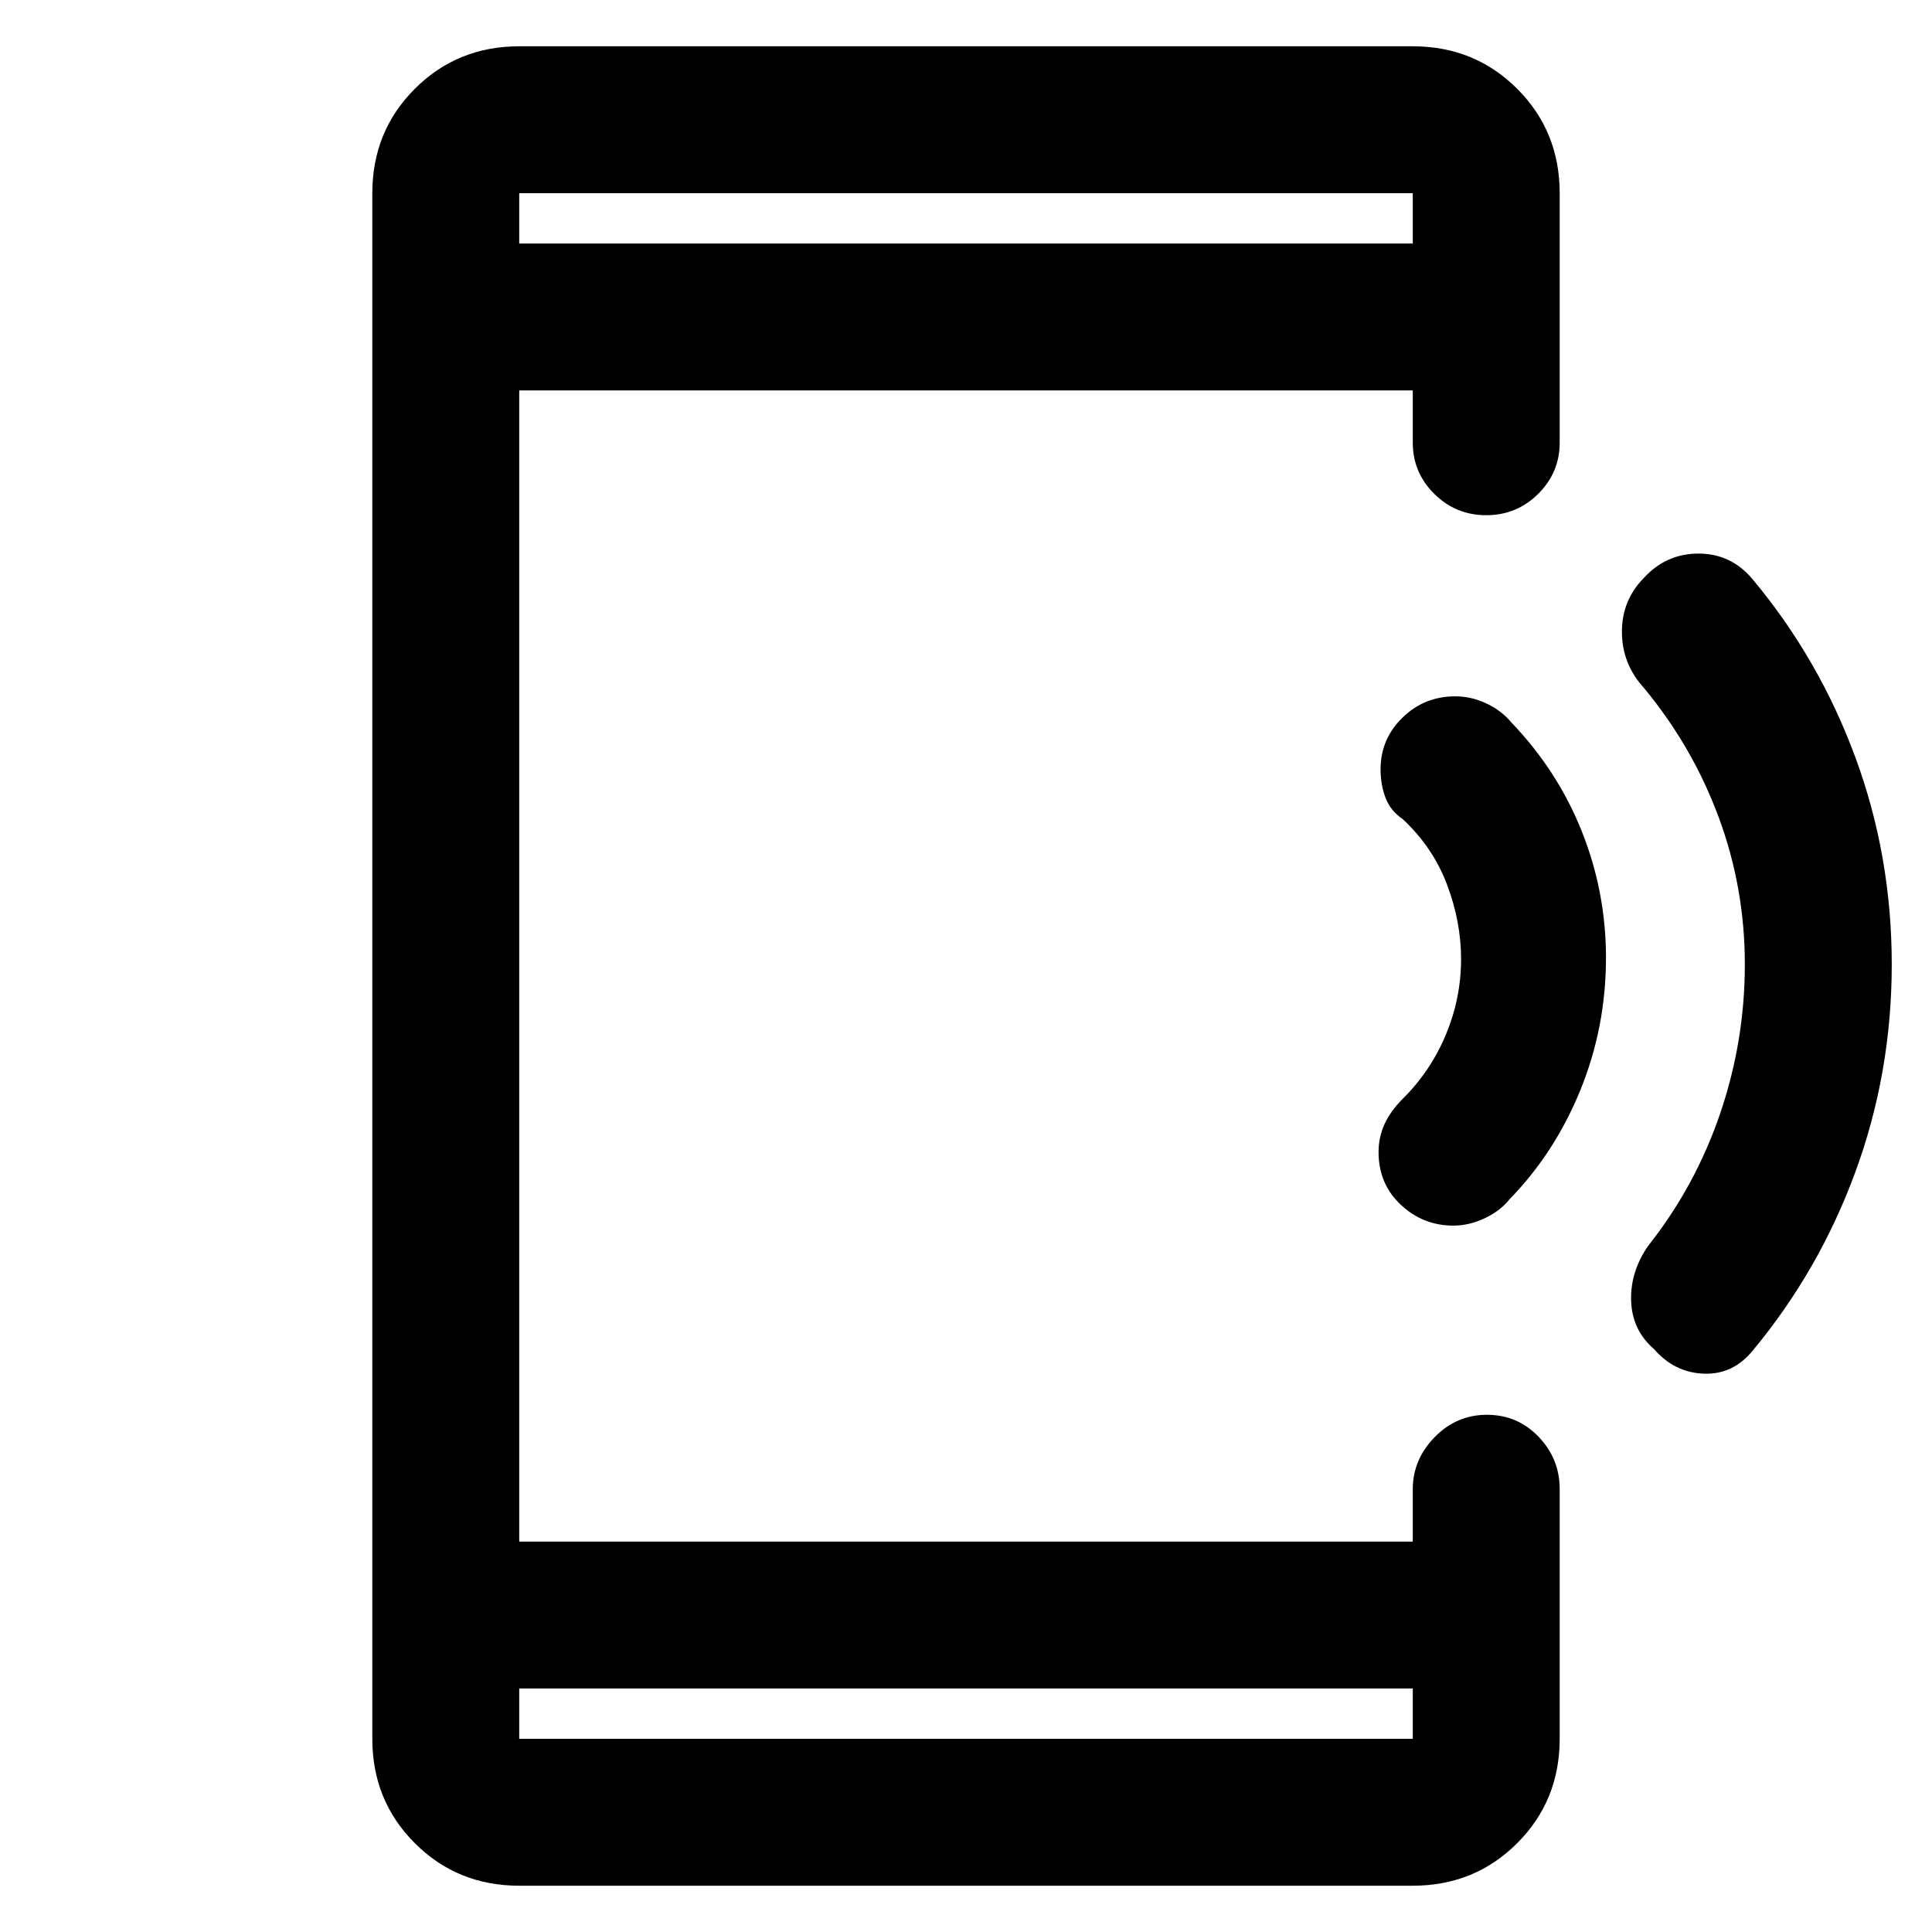 <svg xmlns="http://www.w3.org/2000/svg" height="48" viewBox="0 -960 960 960" width="48"><path d="M258-23q-30.75 0-51.87-21.13Q185-65.25 185-96v-768q0-30.75 21.13-51.88Q227.25-937 258-937h444q30.75 0 51.88 21.12Q775-894.75 775-864v124q0 14.78-10.68 25.39Q753.65-704 738.51-704q-15.14 0-25.83-10.61Q702-725.22 702-740v-26H258v572h444v-26q0-14.75 10.86-25.88 10.86-11.12 26-11.12t25.64 10.9Q775-235.2 775-220v124q0 30.75-21.12 51.87Q732.75-23 702-23H258Zm0-98v25h444v-25H258Zm0-718h444v-25H258v25Zm0 0v-25 25Zm0 718v25-25Zm682-359.79q0 53.79-18.02 102.96Q903.97-328.66 871-289q-9.84 12.14-24.42 11.57-14.58-.57-24.62-12.14Q811-299 810.5-313.54T819-341q23.41-29.59 35.71-65.63Q867-442.68 867-480.78q0-38.1-13-73.16Q841-589 817-618q-11-12-11.08-27.86-.09-15.85 10.99-27.05Q828-685 844.19-684.93q16.18.07 26.81 12.93 32.97 39.52 50.98 88.47Q940-534.57 940-480.79Zm-142-3.31q0 34.47-12.7 65.7-12.7 31.22-35.3 54.4-4.59 5.75-12.33 9.37-7.74 3.63-15.47 3.63-15.1 0-26.15-10.36Q685-371.71 685-387.55q0-7.45 3-13.95 3-6.5 9-12.5 13.88-13.77 21.44-31.88Q726-464 726-483.5q0-18.5-7-37T697-553q-6-4-8.5-10.49t-2.5-14.26q0-15.02 10.87-25.64Q707.73-614 723.12-614q7.88 0 15.38 3.5Q746-607 751-601q23 24 35 54.12 12 30.11 12 62.78Z"/></svg>
